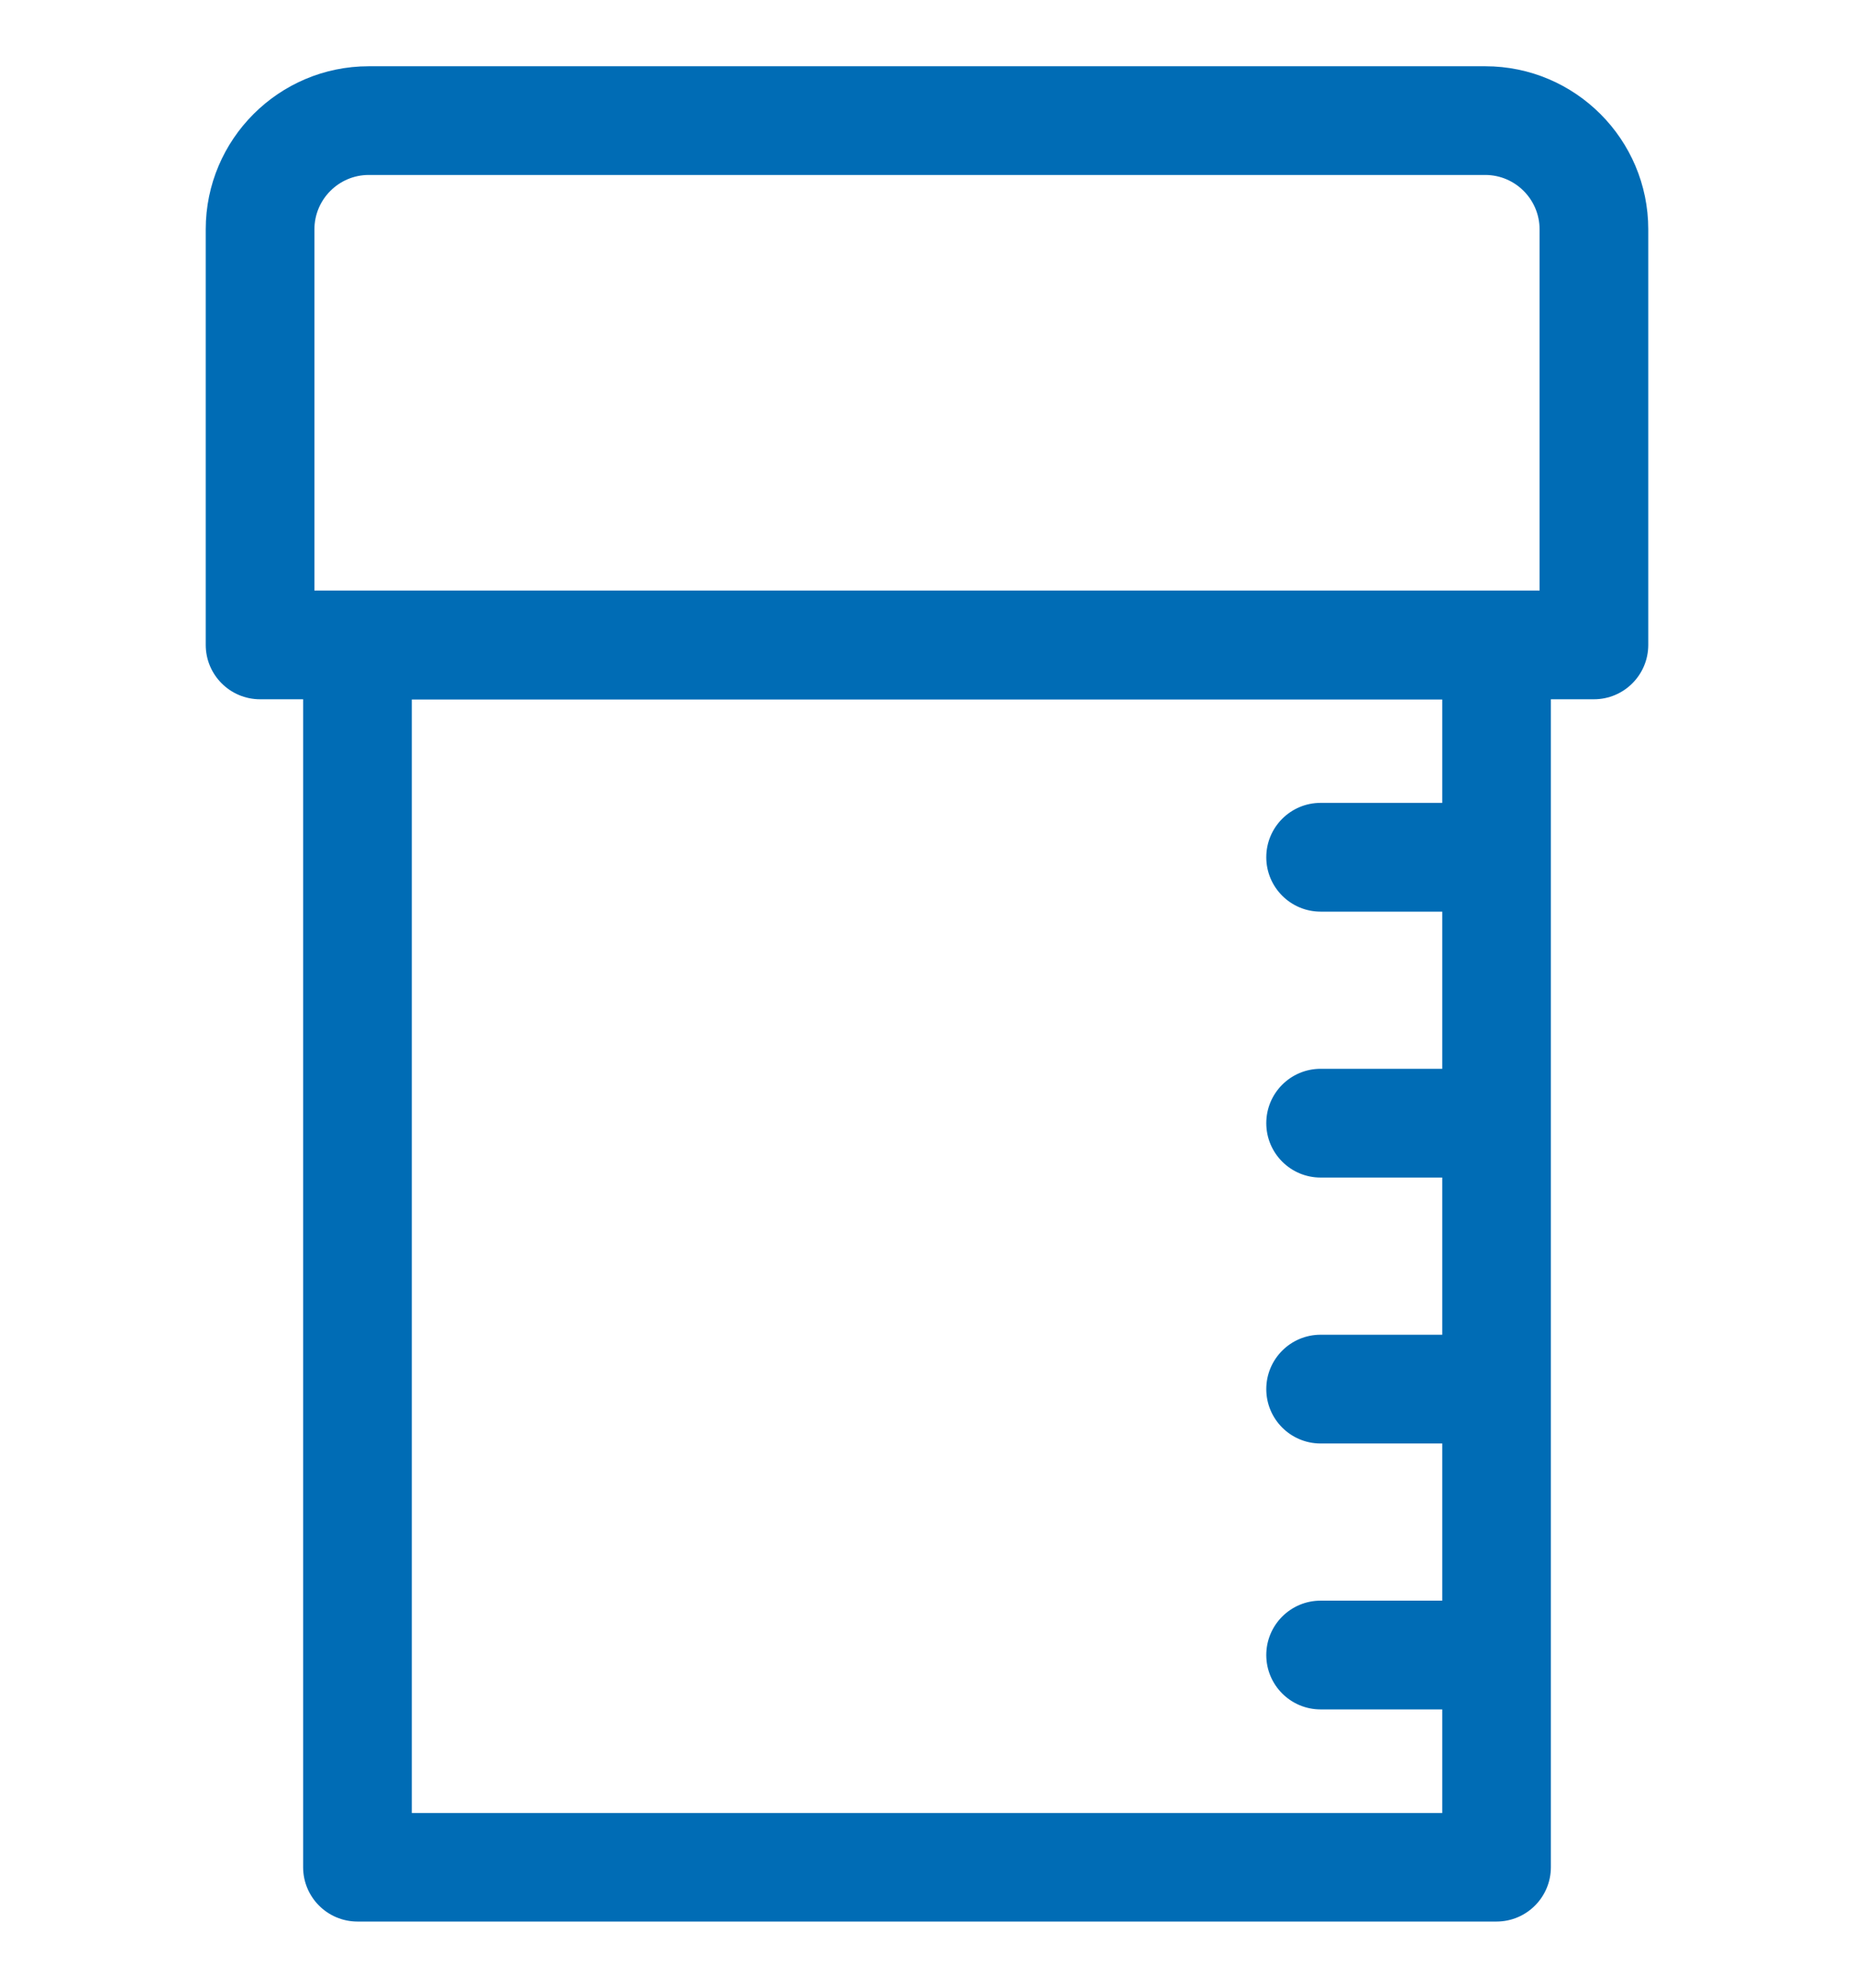 <!-- Generated by IcoMoon.io -->
<svg version="1.1" xmlns="http://www.w3.org/2000/svg" width="42" height="45" viewBox="0 0 32 32">
<title>tube</title>
<path fill="#006cb5" d="M25.635 0h-19.271c-1.551 0-2.813 1.262-2.813 2.813v7.168c0 0.518 0.42 0.938 0.938 0.938h0.743v20.145c0 0.518 0.42 0.938 0.938 0.938h19.66c0.518 0 0.938-0.42 0.938-0.938v-20.145h0.743c0.518 0 0.938-0.42 0.938-0.938v-7.168c-0-1.551-1.262-2.813-2.813-2.813zM24.893 12.706h-2.099c-0.518 0-0.938 0.42-0.938 0.938s0.42 0.938 0.938 0.938h2.099v2.711h-2.099c-0.518 0-0.938 0.42-0.938 0.938s0.42 0.938 0.938 0.938h2.099v2.711h-2.099c-0.518 0-0.938 0.42-0.938 0.938s0.42 0.938 0.938 0.938h2.099v2.711h-2.099c-0.518 0-0.938 0.42-0.938 0.938s0.42 0.938 0.938 0.938h2.099v1.787h-17.785v-19.207h17.785v1.788zM25.635 1.875c0.517 0 0.938 0.421 0.938 0.938v6.23h-21.146v-6.23c0-0.517 0.421-0.938 0.938-0.938z"/>
</svg>